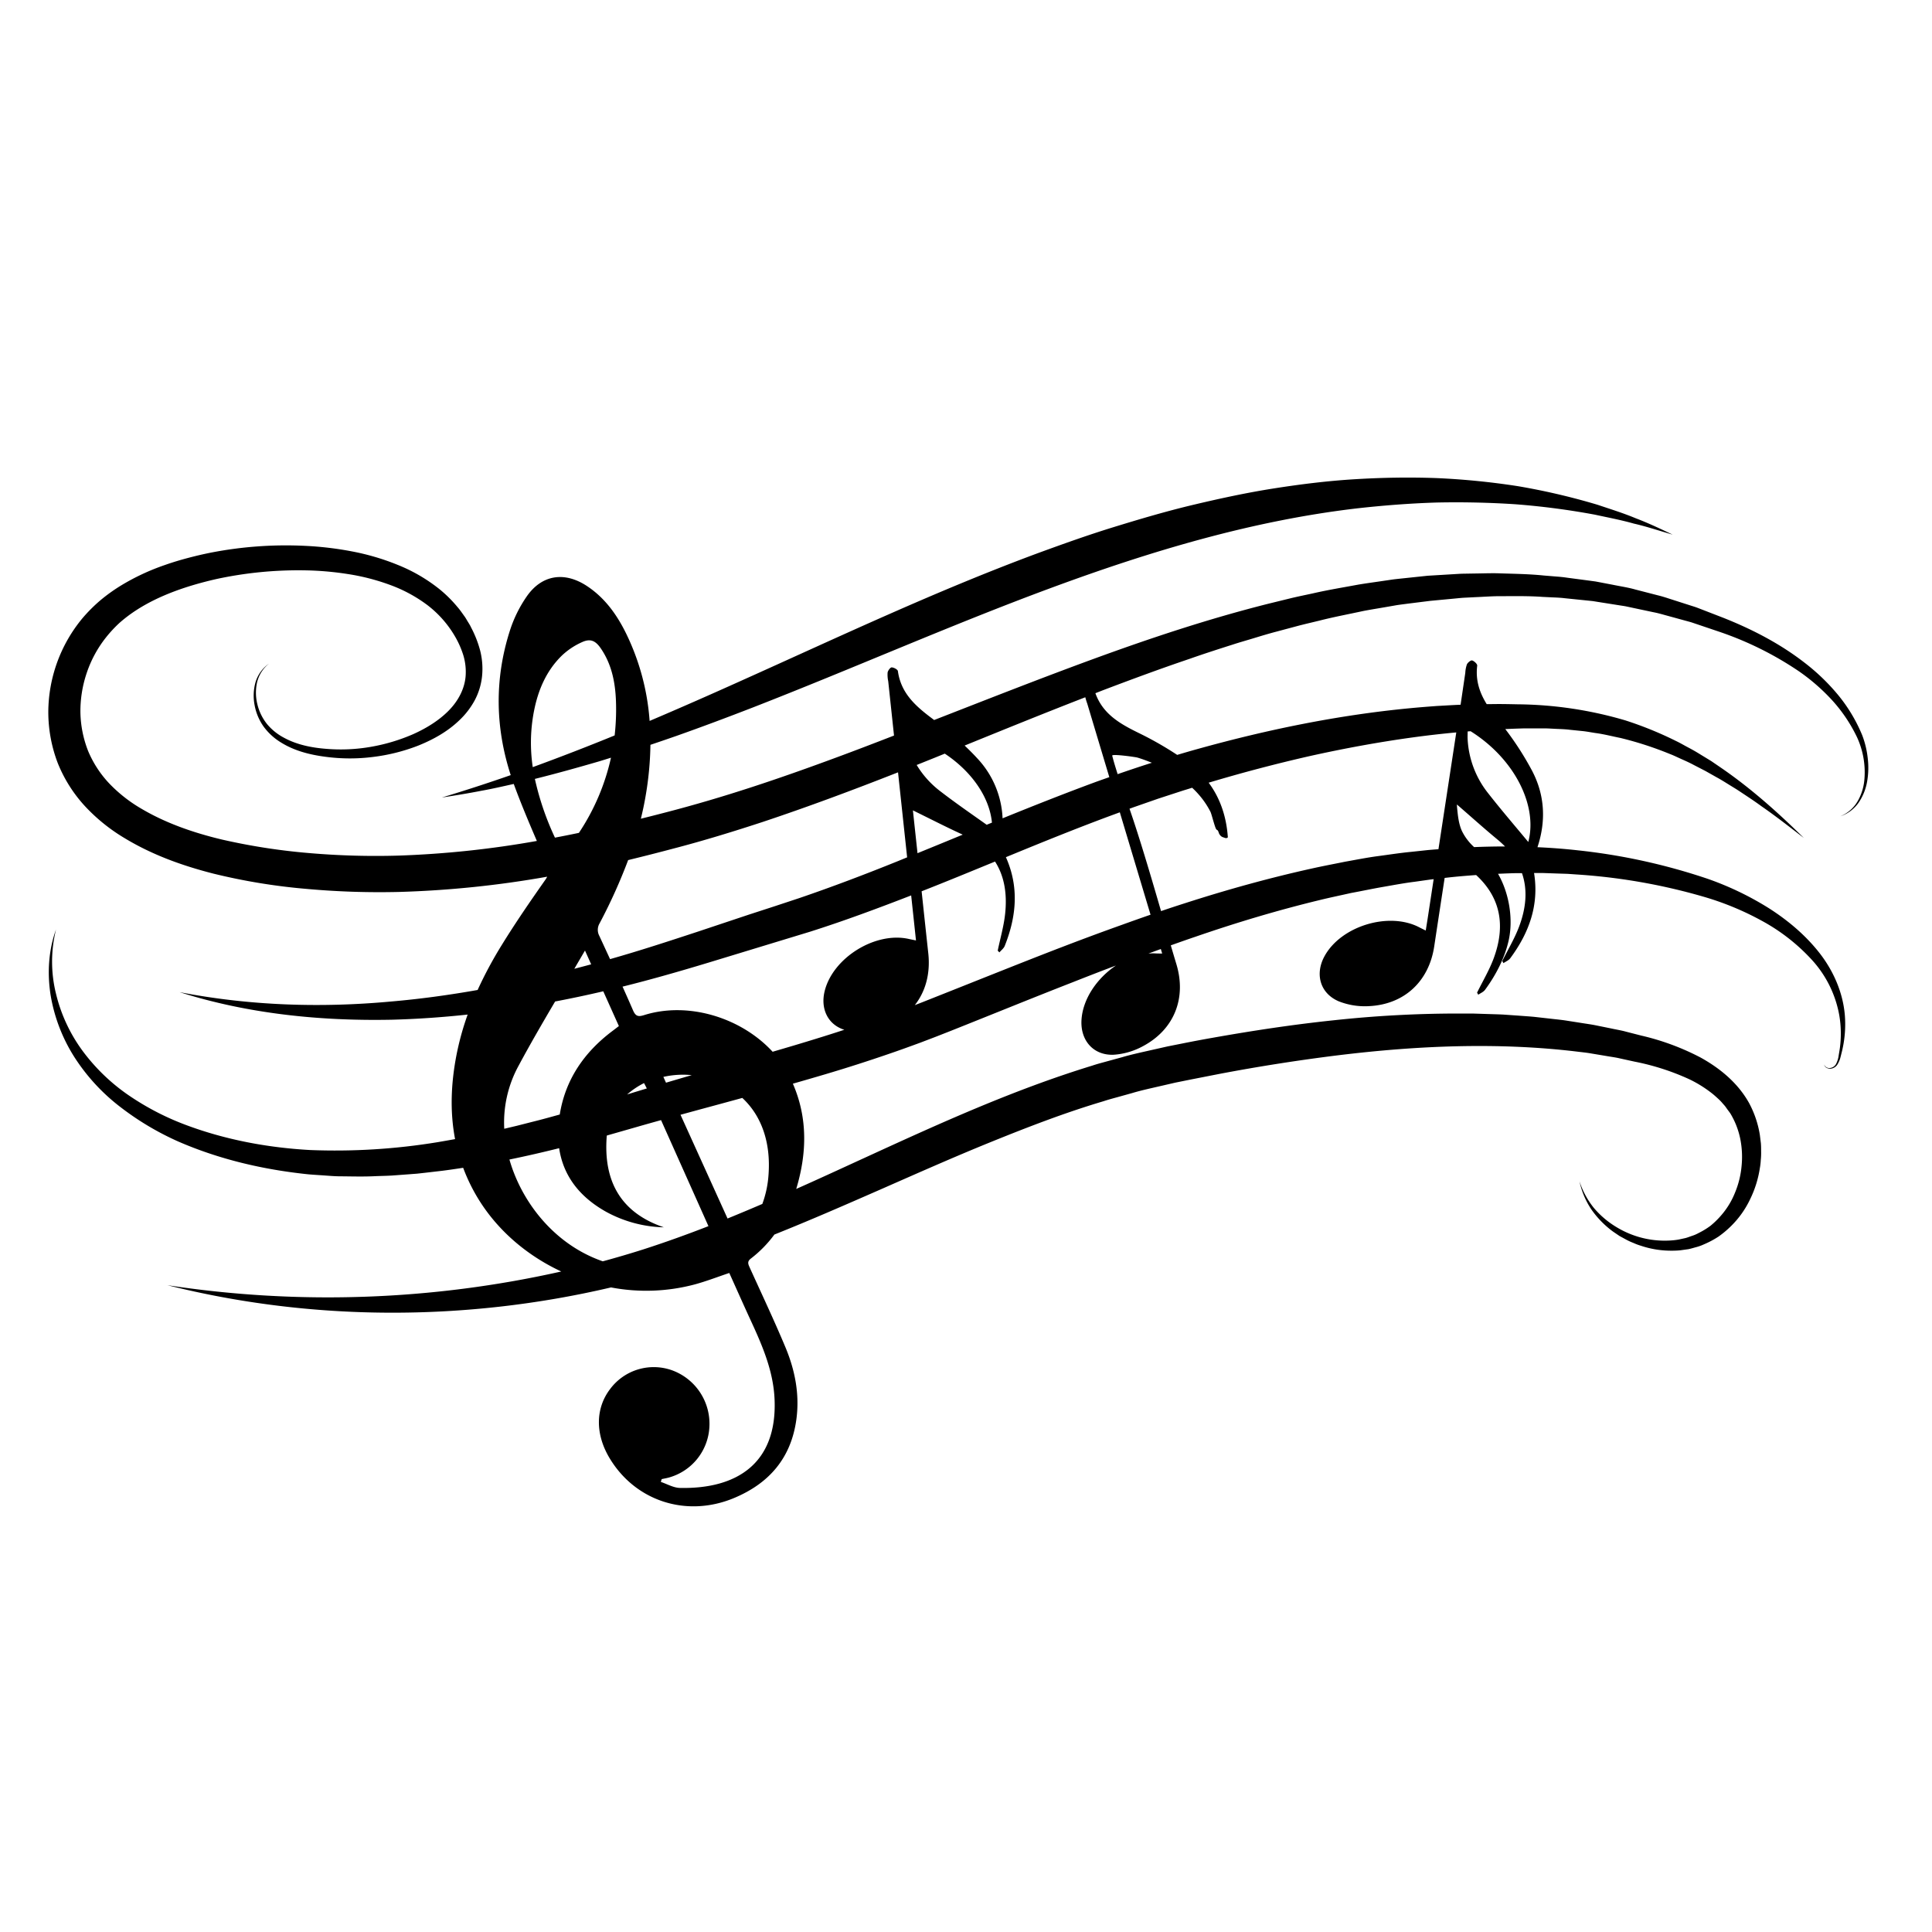 <svg id="Layer_1" data-name="Layer 1" xmlns="http://www.w3.org/2000/svg" viewBox="0 0 1000 1000"><title>music note</title><path d="M966.72,392.32a47.3,47.3,0,0,0-2.85-11.79,82,82,0,0,0-12.37-20.69,107.61,107.61,0,0,0-17.37-16.76c-12.73-9.9-27.16-17.35-42-23.25L881,315.52l-2.8-1.08c-.94-.34-1.9-.62-2.85-.93l-5.71-1.83-5.71-1.83c-1.9-.62-3.81-1.23-5.75-1.69l-11.63-3c-3.86-1.11-7.83-1.67-11.75-2.48l-5.9-1.13-3-.57-3-.41L811,299c-2-.31-4-.48-6-.63l-6-.49c-8-.83-16-.87-24-1.16-4-.07-8,.09-12,.13l-6,.1c-2,.06-4,.23-6,.33L739,298l-11.94,1.26c-2,.22-4,.41-6,.66l-5.93.87c-4,.59-7.92,1.12-11.87,1.77-7.85,1.47-15.75,2.74-23.53,4.53-3.9.86-7.82,1.63-11.69,2.57l-11.62,2.85c-30.93,7.79-61.15,17.83-90.91,28.73-27.58,10.11-54.83,20.86-82,31.44l-.56-.43c-8.79-6.55-16.59-13.24-18.2-24.88-.11-.84-2.08-1.89-3.22-1.93-.7,0-1.9,1.59-2.1,2.62a15.86,15.86,0,0,0,.31,4.52l3,28.14C452.9,384.54,443,388.34,433.1,392c-14.7,5.44-29.44,10.68-44.27,15.51s-29.69,9.23-44.85,13.14q-6.13,1.6-12.27,3.12c.92-3.75,1.73-7.53,2.39-11.37a168.69,168.69,0,0,0,2.56-26.88q6.72-2.26,13.42-4.6c13.17-4.66,26.24-9.56,39.25-14.6,52-20.24,102.75-42.8,154.45-61.92s104.44-34.95,158.82-41.29c13.58-1.52,27.23-2.57,40.91-3,13.68-.29,27.39,0,41.08.91a385.24,385.24,0,0,1,40.91,5.37c6.73,1.46,13.55,2.74,20.21,4.63,6.78,1.54,13.33,3.79,20.05,5.7-6.3-3-12.61-6-19.15-8.48-6.47-2.7-13.16-4.76-19.81-7a346,346,0,0,0-41.09-9.59,383.71,383.71,0,0,0-42.12-4.19c-14.12-.51-28.26-.27-42.38.59s-28.15,2.6-42.12,4.8-27.77,5.19-41.49,8.45-27.23,7.25-40.68,11.38-26.67,8.86-39.84,13.68c-52.62,19.5-103,43.36-153.59,66.06-15.69,7.07-31.42,14-47.25,20.73a123.13,123.13,0,0,0-12-44.92c-4.81-9.89-11.09-18.75-20.47-24.92-11.5-7.56-23.14-5.92-31,5.21a67,67,0,0,0-9,18.36c-7.87,24.92-7.37,49.83.58,74.32q-17.65,6.16-35.63,11.59c6.88-1.06,13.77-2.18,20.62-3.52,5.56-1,11.06-2.27,16.58-3.5l.15.42c3.6,9.82,7.67,19.46,11.81,29.08a503.17,503.17,0,0,1-71.44,7.58,400.8,400.8,0,0,1-46.16-1.28,322.51,322.51,0,0,1-45.31-7c-14.72-3.5-29-8.46-41.52-15.83a75.44,75.44,0,0,1-16.69-13,55.94,55.94,0,0,1-11.14-17,57.56,57.56,0,0,1-4-20,61.8,61.8,0,0,1,3.28-20.46,60.42,60.42,0,0,1,9.9-18.27A66.26,66.26,0,0,1,62,322.27a74.22,74.22,0,0,1,8.54-6.44C82.62,308,97.21,303.08,112,299.71a201.21,201.21,0,0,1,45.39-4.51A159.22,159.22,0,0,1,180,297.12a112.21,112.21,0,0,1,21.77,5.59,74.86,74.86,0,0,1,19.37,10.43,55.41,55.41,0,0,1,14.29,16.14,47.23,47.23,0,0,1,4.36,9.79,29.77,29.77,0,0,1,1.26,10.19c-.33,6.79-3.63,13.24-8.68,18.42s-11.57,9.2-18.46,12.3a95.69,95.69,0,0,1-21.9,6.57,90.2,90.2,0,0,1-23,1.06c-7.66-.58-15.33-2.11-22-5.75a28.82,28.82,0,0,1-8.77-7.06,26,26,0,0,1-5-10.17,24.69,24.69,0,0,1-.18-11.44,17.66,17.66,0,0,1,6.16-9.69,18.06,18.06,0,0,0-6.92,9.47,25.74,25.74,0,0,0-.52,12,27.82,27.82,0,0,0,4.72,11.18,31.31,31.31,0,0,0,9.06,8.23c7,4.34,15.1,6.33,23.06,7.35a95,95,0,0,0,24.18.1,96.88,96.88,0,0,0,23.61-5.88c7.58-3.05,15-7.08,21.2-13a41.17,41.17,0,0,0,8-10.28,34,34,0,0,0,3.91-12.75,38.44,38.44,0,0,0-1-13.22,56.29,56.29,0,0,0-4.72-12c-.45-1-1-1.86-1.57-2.78s-1.07-1.85-1.68-2.73c-1.26-1.72-2.44-3.52-3.86-5.11a66.62,66.62,0,0,0-9.06-9,85.43,85.43,0,0,0-21.7-12.67,123.54,123.54,0,0,0-23.74-7,171.37,171.37,0,0,0-24.33-2.88,202.89,202.89,0,0,0-48.65,3.5c-4,.79-8,1.73-12,2.79s-7.9,2.23-11.81,3.61A116.43,116.43,0,0,0,62.5,303.14,89.32,89.32,0,0,0,52,310.68,81.53,81.53,0,0,0,42.68,320,76.54,76.54,0,0,0,25,368.68a74.17,74.17,0,0,0,4.84,26.15,73,73,0,0,0,14.24,22.55,92.67,92.67,0,0,0,20.2,16.31c14.6,8.88,30.39,14.47,46.24,18.51a312.21,312.21,0,0,0,48,7.88,419.75,419.75,0,0,0,48.34,1.58,524.8,524.8,0,0,0,76.35-7.88,11.46,11.46,0,0,1-.94,1.6c-7.73,11-15.41,22.16-22.48,33.63a209.92,209.92,0,0,0-12.57,23.4c-14.95,2.65-30,4.71-45.13,6-36.21,3.32-73,2.13-109.12-4.87,35.14,11.15,72.55,15,109.63,14.27,13.18-.34,26.35-1.26,39.46-2.67a143.58,143.58,0,0,0-5.74,20.7c-2.93,15-3.48,29.61-.77,43.76q-4.43.8-8.87,1.56a326.85,326.85,0,0,1-66.23,4.09c-22-1.22-44-5.34-64.63-13.12a138,138,0,0,1-29.18-15.18A100.2,100.2,0,0,1,43,544.27,82.5,82.5,0,0,1,29,514.42a69,69,0,0,1,0-33.32c-3.88,10.69-4.59,22.5-2.82,33.88a86.13,86.13,0,0,0,12.39,32.28,101.74,101.74,0,0,0,23.64,25.66,146.43,146.43,0,0,0,30,17.9c21.36,9.31,44.23,14.61,67.33,17,2.89.26,5.78.41,8.68.62s5.79.45,8.69.42c5.79.06,11.6.22,17.37-.08,2.89-.12,5.79-.15,8.68-.33l8.64-.64,4.32-.33,4.3-.48,8.6-1c3.65-.46,7.28-1,10.91-1.55a93.09,93.09,0,0,0,7.58,15.67c10.12,16.72,25.51,29.77,43.2,38a551,551,0,0,1-203.84,7.1c74.43,18.67,154,18.88,229.59,1.15a97.67,97.67,0,0,0,43.54-1.61c5.93-1.63,11.68-3.86,17.68-5.87,3.77,8.36,7.49,16.75,11.33,25.08,6,13,11.57,26.05,12.12,40.67,1.24,32.59-19.29,46.15-49,45.51-3.32-.07-6.59-2-9.89-3.12l.46-1.44c1.14-.25,2.29-.45,3.42-.74a28.69,28.69,0,0,0,21.26-26.25,29.46,29.46,0,0,0-19-29.22,28.14,28.14,0,0,0-32.34,9.53c-7.67,10-7.8,23.33-.36,35.76,13.41,22.4,39.88,30.89,64.28,20.78,18.36-7.61,29.71-20.77,32.43-40.71,1.78-13.06-.71-25.64-5.74-37.61-5.8-13.84-12.22-27.42-18.42-41.09-.8-1.76-1.39-3.09.64-4.63A61.75,61.75,0,0,0,400.82,639c18.5-7.39,36.69-15.34,54.78-23.27,19.18-8.43,38.22-16.9,57.44-24.69s38.5-15.23,58.18-21.06c2.44-.82,4.91-1.46,7.38-2.15l7.4-2.06c4.91-1.47,9.91-2.52,14.88-3.68l7.46-1.72,7.63-1.54c5.09-1,10.2-2,15.3-3q30.6-5.81,61.41-9.63c41-5,82.49-6.78,123.21-1.94,2.54.33,5.1.55,7.62,1l7.56,1.26c2.51.46,5.07.75,7.55,1.35l7.48,1.64a125.53,125.53,0,0,1,28.35,9.14,62.88,62.88,0,0,1,12.06,7.58c.91.74,1.77,1.53,2.63,2.31s1.69,1.6,2.43,2.5l1.15,1.3c.38.44.67.91,1,1.36.64.93,1.38,1.8,2,2.77a41.63,41.63,0,0,1,5,12.82,47.46,47.46,0,0,1,.73,14.12,46.68,46.68,0,0,1-3.41,13.9,40.87,40.87,0,0,1-7.52,12.16,43.47,43.47,0,0,1-5.18,5,40.18,40.18,0,0,1-6.12,3.73,18.62,18.62,0,0,1-3.3,1.44c-1.15.37-2.27.84-3.44,1.16l-3.57.78a35.3,35.3,0,0,1-3.65.45,48,48,0,0,1-28.77-7,46.39,46.39,0,0,1-11.6-9.92,43.29,43.29,0,0,1-7.34-13.62A41.91,41.91,0,0,0,823.69,626a48.61,48.61,0,0,0,11.19,11.45l3.35,2.28,3.56,1.94a31.59,31.59,0,0,0,3.7,1.69,29.36,29.36,0,0,0,3.82,1.43,49,49,0,0,0,16.2,2.56,40.76,40.76,0,0,0,4.17-.19l4.16-.58c1.38-.26,2.72-.7,4.09-1.06a23.58,23.58,0,0,0,4-1.44,46.78,46.78,0,0,0,7.53-4,50.62,50.62,0,0,0,6.53-5.47,48.82,48.82,0,0,0,9.83-13.81,55.64,55.64,0,0,0,5.08-16.2,32.15,32.15,0,0,0,.48-4.25,32.93,32.93,0,0,0,.17-4.29c0-1.43,0-2.87-.12-4.31l-.53-4.3a52.3,52.3,0,0,0-5.6-16.56c-5.85-10.48-15.15-18-25-23.47A128.43,128.43,0,0,0,849.45,536l-7.8-2c-2.59-.72-5.24-1.12-7.85-1.7l-7.88-1.6c-2.63-.53-5.28-.86-7.92-1.3l-7.93-1.24c-2.65-.38-5.3-.62-8-.94l-8-.9c-2.66-.25-5.32-.41-8-.62l-8-.56c-2.66-.13-5.32-.19-8-.28l-8-.26-8,0a599.5,599.5,0,0,0-63.6,3.48c-21.08,2.2-42,5.38-62.8,9.07q-7.8,1.37-15.56,2.93l-7.77,1.54-7.85,1.77c-5.23,1.2-10.49,2.29-15.62,3.8l-7.74,2.12c-2.58.72-5.17,1.37-7.7,2.23-40.89,12.52-79.46,30.11-117.49,47.56-11.95,5.47-23.87,11-35.81,16.29,5.54-18.37,6-36.71-1.74-54.48q8.5-2.42,17-4.94,16.41-4.87,32.7-10.48c5.43-1.84,10.84-3.82,16.24-5.8l8.07-3.08,7.94-3.12c21.09-8.39,42-16.94,63.06-25.15q11.09-4.39,22.22-8.6c-9.8,6.56-17.27,17.39-17.85,28.35-.56,10.48,6.19,18.28,16.7,17.84a36.77,36.77,0,0,0,15.23-4.49c16.16-8.66,22.47-24.93,17.2-42.38q-1.47-4.87-2.9-9.75c4.22-1.5,8.44-3,12.68-4.43,21.21-7.32,42.66-13.75,64.35-19,5.42-1.33,10.88-2.45,16.33-3.68,5.47-1,10.94-2.18,16.43-3.13s11-2,16.5-2.68l8.27-1.17,1.5-.17-3.1,20.33-1,6.26c-1.54-.76-2.42-1.18-3.28-1.63-15.79-8.3-40.65-.71-49.16,15-5,9.23-2.24,19.17,7.44,23.28a36.76,36.76,0,0,0,15.68,2.48c18.31-.89,31-12.89,33.71-30.92q2.68-17.72,5.4-35.44l1.06-.12c5.07-.59,10.15-1,15.24-1.37,13,12,15.22,26.69,9,43.33-2.28,6.06-5.65,11.71-8.52,17.54l.62,1.08c1.19-.83,2.69-1.43,3.51-2.54,5.56-7.57,10.13-16.28,12.21-25.49,2.45-10.84.39-24.34-5.49-34.56,2.25-.1,4.51-.2,6.77-.27,1.87-.07,3.74-.07,5.62-.07,2.95,8.53,2.25,17.93-1.61,28-2.3,6-5.7,11.68-8.59,17.51l.61,1.08c1.19-.83,2.7-1.42,3.52-2.53,9.76-13.18,15-27.55,12.33-44.12,1.6,0,3.2,0,4.8,0l8.33.29,4.17.13,4.16.29A306.08,306.08,0,0,1,881.29,464a149,149,0,0,1,30.5,12.53,99.35,99.35,0,0,1,25.86,20.1,57.41,57.41,0,0,1,14.38,29,56.68,56.68,0,0,1,.31,16.62c-.18,1.39-.44,2.77-.66,4.16a13.35,13.35,0,0,1-1.16,3.93,4.08,4.08,0,0,1-3,2.41,2.89,2.89,0,0,1-3.36-1.73,2.48,2.48,0,0,0,1.27,1.67,3.92,3.92,0,0,0,2.13.46,4.68,4.68,0,0,0,3.62-2.4,14,14,0,0,0,1.59-4.07c.34-1.39.72-2.77,1-4.17a58.9,58.9,0,0,0,1.1-17.23c-1-11.62-5.93-22.86-13.15-32.07s-16.35-16.87-26.15-23.12a157.42,157.42,0,0,0-31.42-15.13,313.52,313.52,0,0,0-67.45-14.83c-7-.79-13.93-1.3-20.91-1.62,4.48-13.52,3.87-26.92-2.85-39.69a158.22,158.22,0,0,0-13.8-21.45q3.21-.15,6.42-.26L789,377h10.06c2.24,0,4.46.19,6.69.28s4.47.16,6.68.44l6.66.68c2.22.22,4.41.66,6.62,1,4.44.57,8.75,1.72,13.14,2.59a179.85,179.85,0,0,1,25.55,8.3c2.11.8,4.12,1.82,6.18,2.73s4.12,1.85,6.11,2.92l6,3.1,5.93,3.34c2,1.08,3.93,2.29,5.86,3.49s3.9,2.36,5.8,3.62c3.79,2.54,7.63,5,11.32,7.73,7.55,5.2,14.76,10.89,22.06,16.49-13.1-12.9-26.88-25.26-42.18-35.85l-5.76-3.94-6-3.66c-2-1.25-4-2.37-6.09-3.47s-4.08-2.3-6.21-3.29a188.29,188.29,0,0,0-26.14-10.63,203.29,203.29,0,0,0-55.82-8.32c-4.66-.1-9.31-.2-14-.09l-1.95,0c-3.61-5.88-5.86-12.2-4.91-19.92.1-.84-1.53-2.36-2.62-2.69-.67-.2-2.24,1.06-2.7,2a15.85,15.85,0,0,0-.85,4.45L756,364.77c-4.12.16-8.24.44-12.36.65-4.64.35-9.29.71-13.92,1.16-37.1,3.54-73.71,11.06-109.48,21-3.65,1-7.29,2.07-10.93,3.15a176.36,176.36,0,0,0-20.11-11.44c-9.65-4.73-18.39-9.78-22.23-20.49,1.51-.58,3-1.18,4.52-1.76,14.66-5.56,29.36-11,44.17-16,7.38-2.61,14.82-5,22.25-7.36,3.71-1.22,7.47-2.26,11.2-3.4s7.47-2.28,11.23-3.26L671.64,324c3.76-1,7.56-1.85,11.34-2.78,7.55-1.93,15.19-3.34,22.8-5,3.82-.73,7.65-1.33,11.48-2l5.74-1c1.92-.29,3.84-.52,5.77-.78L740.31,311l11.58-1.09c1.93-.17,3.86-.4,5.8-.52l5.81-.29c3.87-.16,7.75-.45,11.62-.51,7.74,0,15.51-.2,23.25.36l5.81.28c1.94.08,3.88.18,5.8.42l11.57,1.18,2.89.3,2.87.46,5.75.91,5.75.91c1,.16,1.92.28,2.87.47l2.85.61,11.4,2.42c1.91.36,3.78.88,5.65,1.4l5.62,1.54,5.63,1.54c.94.26,1.88.5,2.81.79l2.76.93,11.07,3.74A171.93,171.93,0,0,1,931,347.38a102.88,102.88,0,0,1,17.4,15.16,79.25,79.25,0,0,1,12.83,19.13,43.29,43.29,0,0,1,3.71,22.48,26.66,26.66,0,0,1-3.63,10.9,18.35,18.35,0,0,1-8.77,7.46,18.75,18.75,0,0,0,9.44-7,27.71,27.71,0,0,0,4.46-11.12A41.51,41.51,0,0,0,966.72,392.32ZM473.29,426.64l-.77-7.19c9.08,4.44,17.13,8.59,25.35,12.36l.42.21q-11.71,4.83-23.39,9.59Q474.1,434.13,473.29,426.64Zm37.42.26c-7.61-5.4-16-11.17-24-17.34a48.74,48.74,0,0,1-12.24-13.61l9.39-3.77,5.16-2.1c14,9.3,23.15,22.59,24.41,35.71ZM348.85,439.14c15.36-4,30.74-8.73,45.85-13.68,23.71-7.9,47-16.61,70.12-25.7l4.71,44-4.88,2c-16.93,6.84-33.94,13.29-51.08,19.14l-12.92,4.27-13.17,4.28-26.14,8.72c-15.19,5-30.31,9.94-45.57,14.27q-2.77-6-5.54-12a6.56,6.56,0,0,1,.09-6.47,282.43,282.43,0,0,0,14.81-32.79Q337,442.29,348.85,439.14Zm-72.46-71.07c2.13-10.89,6.37-20.87,14.4-28.72a37,37,0,0,1,10.52-7c4.28-1.94,6.91-.74,9.62,3.19,5.73,8.31,7.57,17.83,7.9,27.62a120.35,120.35,0,0,1-.69,17.5q-21,8.59-42.39,16.41A85.72,85.72,0,0,1,276.39,368.06Zm.46,35.09c11.19-2.79,22.31-5.89,33.39-9.12,2-.61,4-1.24,6-1.86a114.75,114.75,0,0,1-16.6,38.91l-1.2.25q-5.59,1.16-11.2,2.22A145.05,145.05,0,0,1,276.85,403.15ZM302.79,492l3.2,7.14q-4.36,1.17-8.72,2.3Q300,496.75,302.79,492Zm9.46,21.09,8.08,18c-1.15.88-2.24,1.73-3.34,2.55-14.8,11.12-24.4,25.35-27.26,43.23-4.66,1.29-9.31,2.59-14,3.74l-8.13,2.07L261,584.25a61.17,61.17,0,0,1,7.41-32.61c6-11.19,12.4-22.19,18.92-33.27Q299.84,516,312.26,513.09Zm31.11,44.31a46,46,0,0,1,14.68-.91l-1.05.3q-6.13,1.79-12.27,3.61Zm-77.55,49.18c-.81-2.14-1.52-4.27-2.13-6.41,8.63-1.77,17.21-3.74,25.73-5.87,2.1,14.16,10.4,25.1,24.2,32.86a65.55,65.55,0,0,0,30,8.1C321,627.59,312.44,611.11,314,588.69c0-.32.06-.63.09-.94l15.28-4.37c4.25-1.23,8.52-2.42,12.79-3.61l24.53,54.88c-11.1,4.32-22.29,8.35-33.61,12q-10.47,3.33-21.09,6.21C288.64,644.75,273,625.49,265.82,606.59Zm58.82-40.11a41.17,41.17,0,0,1,8.72-5.86c.55,1.05,1,1.9,1.44,2.77C331.4,564.41,328,565.43,324.64,566.48ZM397.79,608a53.75,53.75,0,0,1-3.21,15.16q-9,3.86-18,7.54L352.23,577l9.69-2.65q11.13-3,22.3-6.06C394.28,577.63,399,591.51,397.79,608ZM422,537.78c-7.33,2.27-14.7,4.45-22.09,6.61-16.26-17.68-43.65-26.12-66.43-19-2.91.91-4.4.88-5.83-2.45-1.77-4.1-3.59-8.19-5.42-12.26,14.9-3.7,29.63-7.94,44.2-12.34l52.82-16.08c17.75-5.63,35.14-12.11,52.37-18.79l1.82,17,.67,6.3c-1.68-.35-2.64-.52-3.59-.74-17.39-4-39.48,9.69-43.7,27.06-2.23,9.18,1.78,17.3,10.2,19.92Q429.57,535.46,422,537.78Zm126.63-47.19c-21.22,8.19-42.24,16.68-63.27,25l-7.86,3.12-4,1.55c5.58-7.08,8.08-16.32,7-26.63q-1.75-16.15-3.47-32.3c12.76-5,25.41-10.23,38-15.39,4.75,7.4,6.35,16.49,5.23,27-.68,6.44-2.53,12.75-3.84,19.12l.87.89c.94-1.11,2.25-2.06,2.76-3.34,6.09-15.28,7.48-30.56.6-45.94l2.18-.89c17-7,33.88-13.82,50.92-20.17l5.87-2.16,15.9,53q-7.45,2.58-14.86,5.26Q564.57,484.45,548.66,490.59Zm52.91,2.95c-1.72,0-2.69,0-3.67-.07a27.25,27.25,0,0,0-3.46.09c2.14-.78,4.28-1.57,6.43-2.35ZM763,438.46a27.84,27.84,0,0,1-6.28-8.27c-1.67-3.65-2.1-7.72-2.49-11.71-.07-.68-.13-1.38-.13-2.08,7.52,6.51,14.15,12.49,21,18.15a50.64,50.64,0,0,1,3.89,3.57Q771,438.13,763,438.46Zm28-2.69c-6.54-7.91-14-16.56-21.05-25.59a48.9,48.9,0,0,1-10.3-27.52c-.08-1.3,0-2.61,0-4.06l1.53-.12C784.09,392.85,796,417.11,791.05,435.76Zm-59.59-54.11q11.15-1.53,22.36-2.56l-9.23,60.45c-1.85.14-3.7.28-5.55.45l-8.59.92c-5.74.54-11.42,1.45-17.13,2.2S702,445,696.31,446c-5.63,1.15-11.29,2.2-16.89,3.45-22.45,4.95-44.57,11.11-66.33,18.13-4.06,1.29-8.1,2.63-12.13,4-2.14-7.34-4.28-14.68-6.48-22-2.47-8.24-5-16.46-7.7-24.64-.7-2.12-1.42-4.23-2.15-6.34l1.94-.71,12.84-4.48,12.91-4.21,4.74-1.46c1.14,1.08,2.25,2.19,3.28,3.38a43.25,43.25,0,0,1,6.22,9.12c.6,1.2,2.43,8.84,3.13,9.17,1.22.57.88,1.73,1.75,2.76a3.16,3.16,0,0,0,1.4,1.12c1.1.32,1.9.93,2.69.1-.74-10.77-4-20.31-9.93-28.27q26-7.79,52.38-13.79C695.68,387.4,713.51,384.11,731.46,381.65ZM588.73,392.12c2.53.76,5,1.68,7.47,2.68q-8.9,2.84-17.71,5.9c-1-3.17-2-6.35-2.81-9.58C575.42,390.1,587.73,391.82,588.73,392.12Zm-25.95-27.87,11.4,38c-2.34.83-4.69,1.64-7,2.48-16.27,6-32.31,12.36-48.25,18.83A48.21,48.21,0,0,0,506,392.69c-2.14-2.34-4.39-4.59-6.71-6.79,20.83-8.47,41.61-16.91,62.46-25A33.44,33.44,0,0,0,562.78,364.24Z"/></svg>